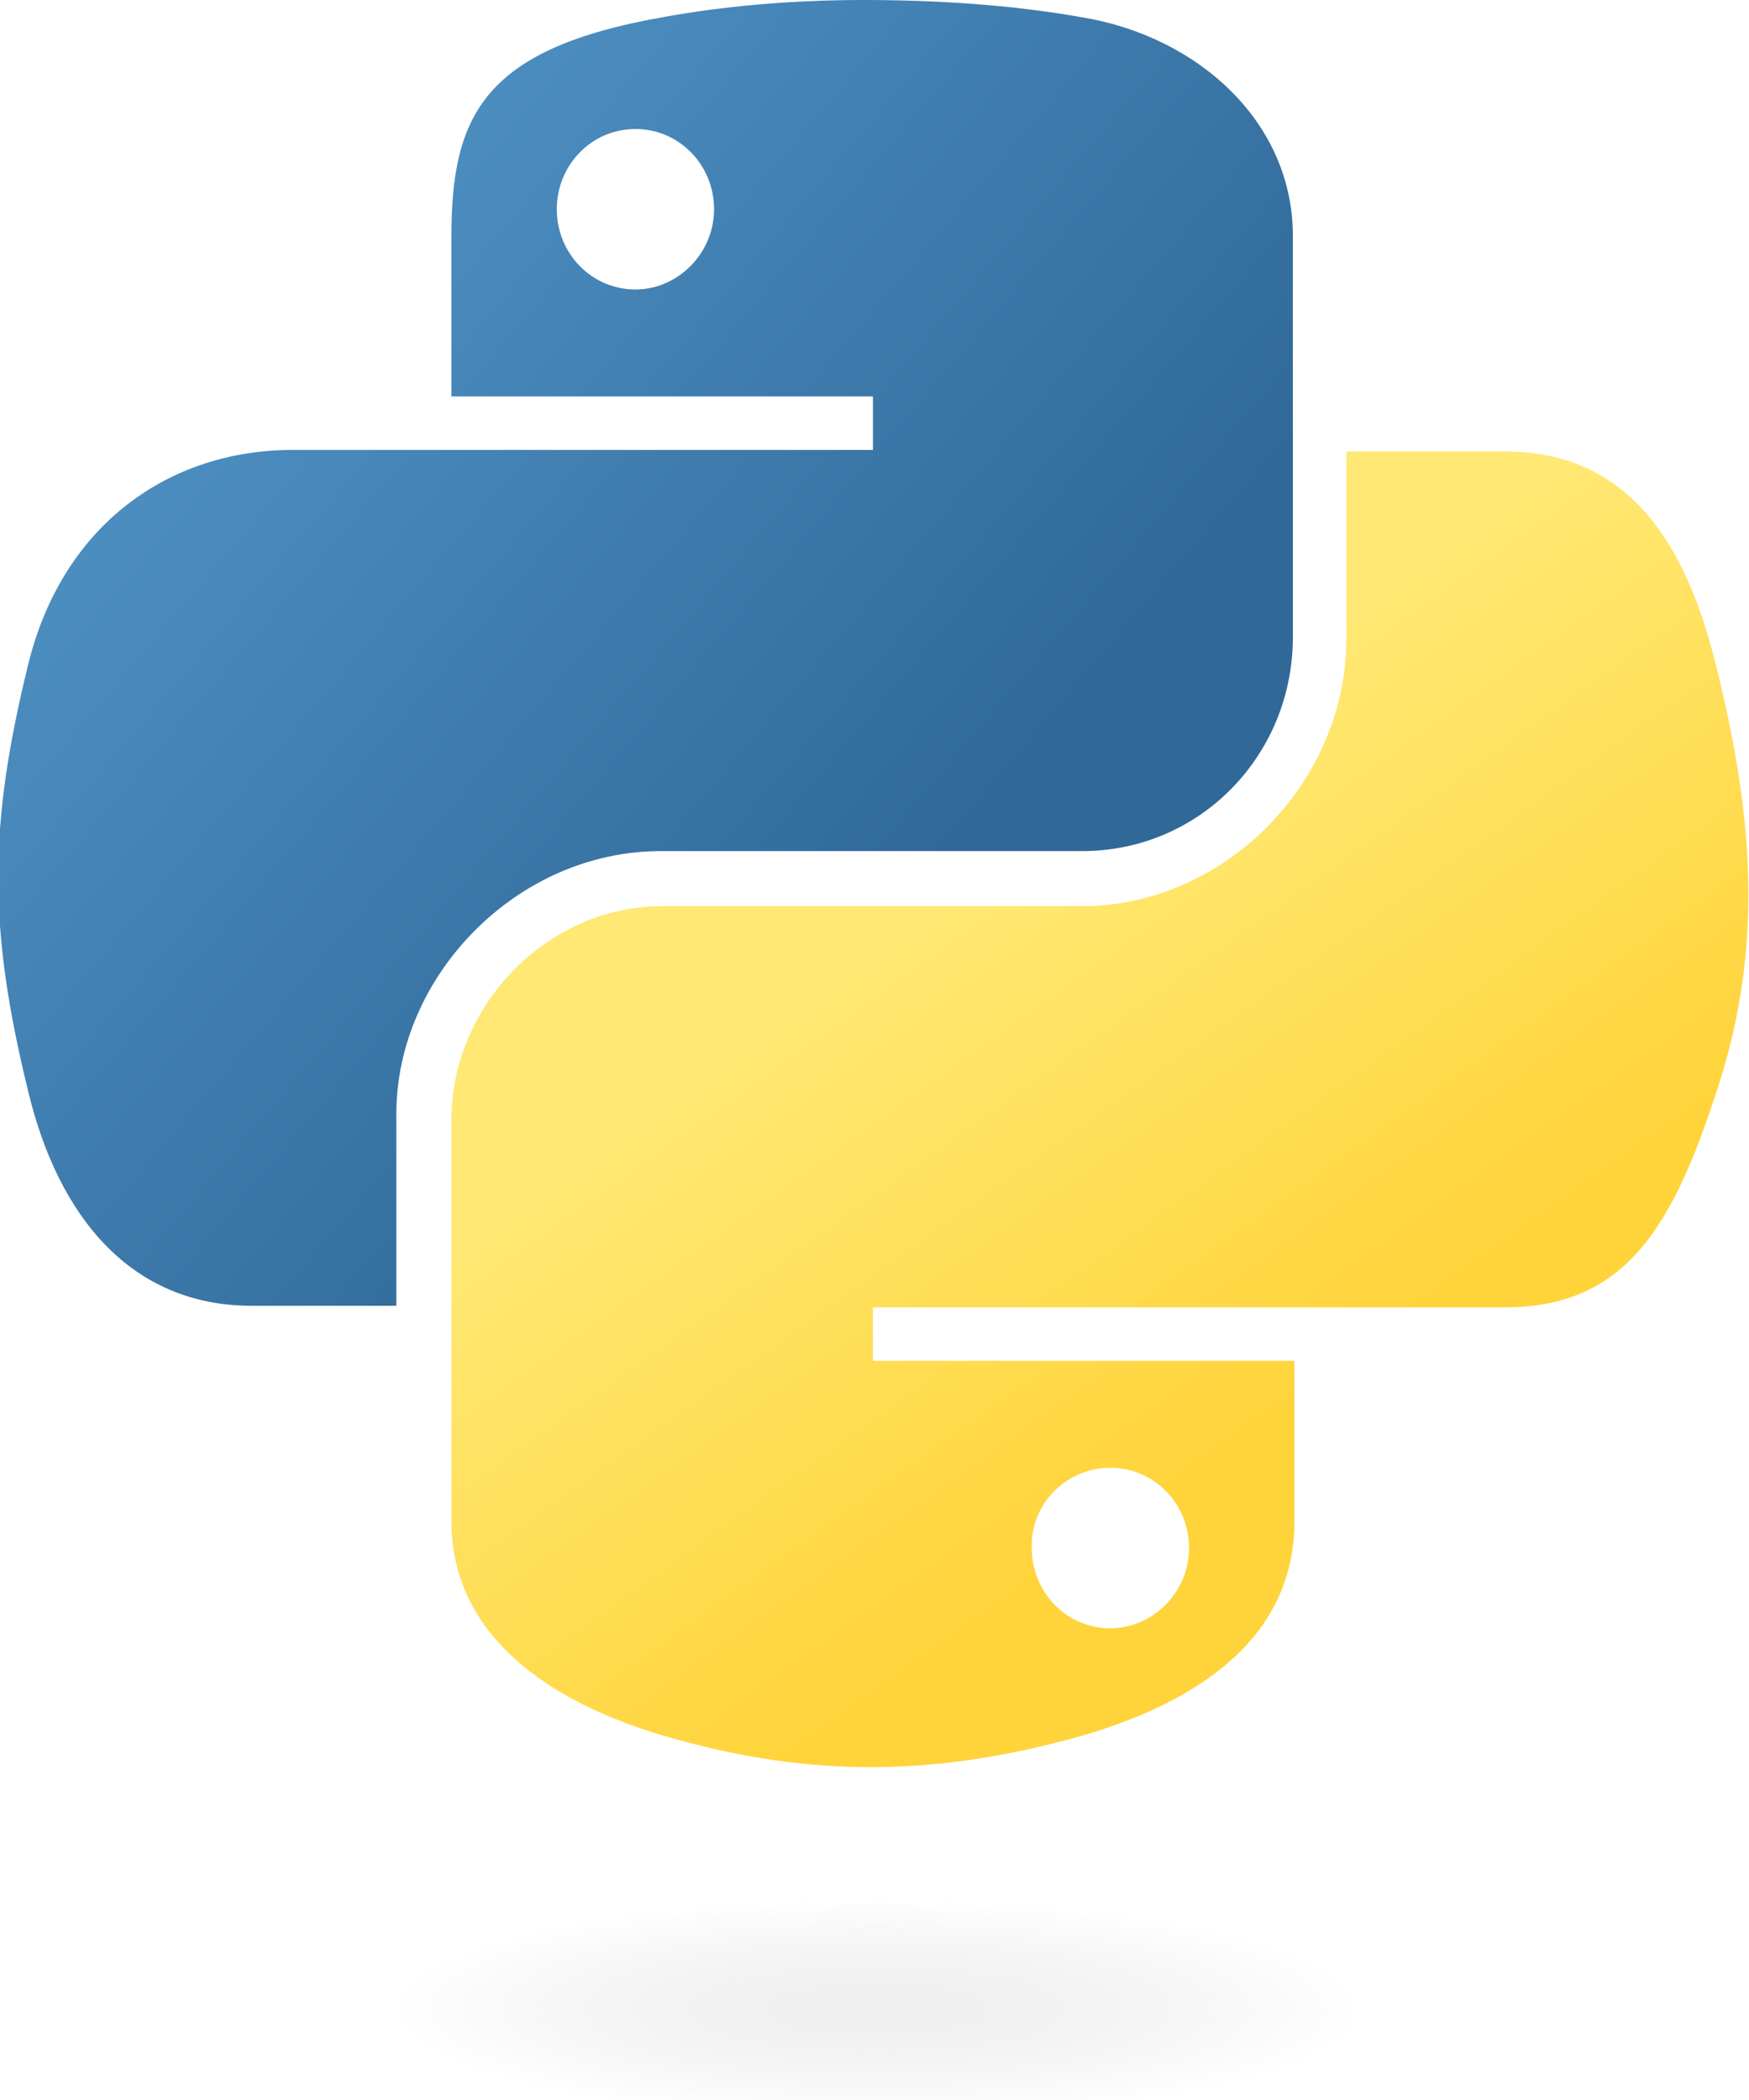 <?xml version="1.0" encoding="utf-8"?>
<!-- Generator: Adobe Illustrator 24.1.3, SVG Export Plug-In . SVG Version: 6.00 Build 0)  -->
<svg version="1.1"
	 id="svg2" xmlns:cc="http://web.resource.org/cc/" xmlns:dc="http://purl.org/dc/elements/1.1/" xmlns:inkscape="http://www.inkscape.org/namespaces/inkscape" xmlns:rdf="http://www.w3.org/1999/02/22-rdf-syntax-ns#" xmlns:sodipodi="http://inkscape.sourceforge.net/DTD/sodipodi-0.dtd" xmlns:svg="http://www.w3.org/2000/svg"
	 xmlns="http://www.w3.org/2000/svg" xmlns:xlink="http://www.w3.org/1999/xlink" x="0px" y="0px" viewBox="0 0 111.2 133.5"
	 style="enable-background:new 0 0 111.2 133.5;" xml:space="preserve">
<style type="text/css">
	.st0{fill:url(#path1948_1_);}
	.st1{fill:url(#path1950_1_);}
	.st2{opacity:0.444;fill:url(#path1894_1_);enable-background:new    ;}
</style>
<sodipodi:namedview  bordercolor="#666666" borderopacity="1.0" id="base" inkscape:current-layer="svg2" inkscape:cx="243.02499" inkscape:cy="71.887497" inkscape:pageopacity="0.0" inkscape:pageshadow="2" inkscape:window-height="543" inkscape:window-width="791" inkscape:window-x="0" inkscape:window-y="0" inkscape:zoom="1.4340089" pagecolor="#ffffff">
	</sodipodi:namedview>
<g id="g2303">
	
		<linearGradient id="path1948_1_" gradientUnits="userSpaceOnUse" x1="-84.885" y1="81.561" x2="24.132" y2="-12.233" gradientTransform="matrix(0.562 0 0 -0.568 45.024 49.523)">
		<stop  offset="0" style="stop-color:#5A9FD4"/>
		<stop  offset="1" style="stop-color:#306998"/>
	</linearGradient>
	<path id="path1948" class="st0" d="M54.9,0c-4.6,0-9,0.4-12.8,1.1C30.8,3.1,28.7,7.3,28.7,15v10.2h26.8v3.4H28.7H18.6
		c-7.8,0-14.6,4.7-16.8,13.6c-2.5,10.2-2.6,16.6,0,27.2c1.9,7.9,6.5,13.6,14.2,13.6h9.2V70.8c0-8.8,7.7-16.7,16.8-16.7h26.8
		c7.5,0,13.4-6.1,13.4-13.6V15c0-7.3-6.1-12.7-13.4-13.9C64.3,0.3,59.5,0,54.9,0z M40.4,8.2c2.8,0,5,2.3,5,5.1c0,2.8-2.3,5.1-5,5.1
		c-2.8,0-5-2.3-5-5.1C35.4,10.5,37.6,8.2,40.4,8.2z"/>
	
		<linearGradient id="path1950_1_" gradientUnits="userSpaceOnUse" x1="66.278" y1="-69.001" x2="27.349" y2="-13.923" gradientTransform="matrix(0.562 0 0 -0.568 45.024 49.523)">
		<stop  offset="0" style="stop-color:#FFD43B"/>
		<stop  offset="1" style="stop-color:#FFE873"/>
	</linearGradient>
	<path id="path1950" class="st1" d="M85.6,28.7v11.9c0,9.2-7.8,17-16.8,17H42.1c-7.3,0-13.4,6.3-13.4,13.6v25.5
		c0,7.3,6.3,11.5,13.4,13.6c8.5,2.5,16.6,2.9,26.8,0c6.8-2,13.4-5.9,13.4-13.6V86.5H55.5v-3.4h26.8h13.4c7.8,0,10.7-5.4,13.4-13.6
		c2.8-8.4,2.7-16.5,0-27.2c-1.9-7.8-5.6-13.6-13.4-13.6H85.6z M70.6,93.3c2.8,0,5,2.3,5,5.1c0,2.8-2.3,5.1-5,5.1c-2.8,0-5-2.3-5-5.1
		C65.5,95.6,67.8,93.3,70.6,93.3z"/>
	
		<radialGradient id="path1894_1_" cx="165.089" cy="107.578" r="29.037" gradientTransform="matrix(1.749057e-08 -0.24 -1.055 -3.791546e-07 169.276 167.313)" gradientUnits="userSpaceOnUse">
		<stop  offset="0" style="stop-color:#B8B8B8;stop-opacity:0.498"/>
		<stop  offset="1" style="stop-color:#7F7F7F;stop-opacity:0"/>
	</radialGradient>
	<path id="path1894" class="st2" d="M91.7,127.7c0,3.8-16.1,7-35.9,7s-35.9-3.1-35.9-7c0-3.8,16.1-7,35.9-7S91.7,123.9,91.7,127.7z"
		/>
</g>
</svg>
